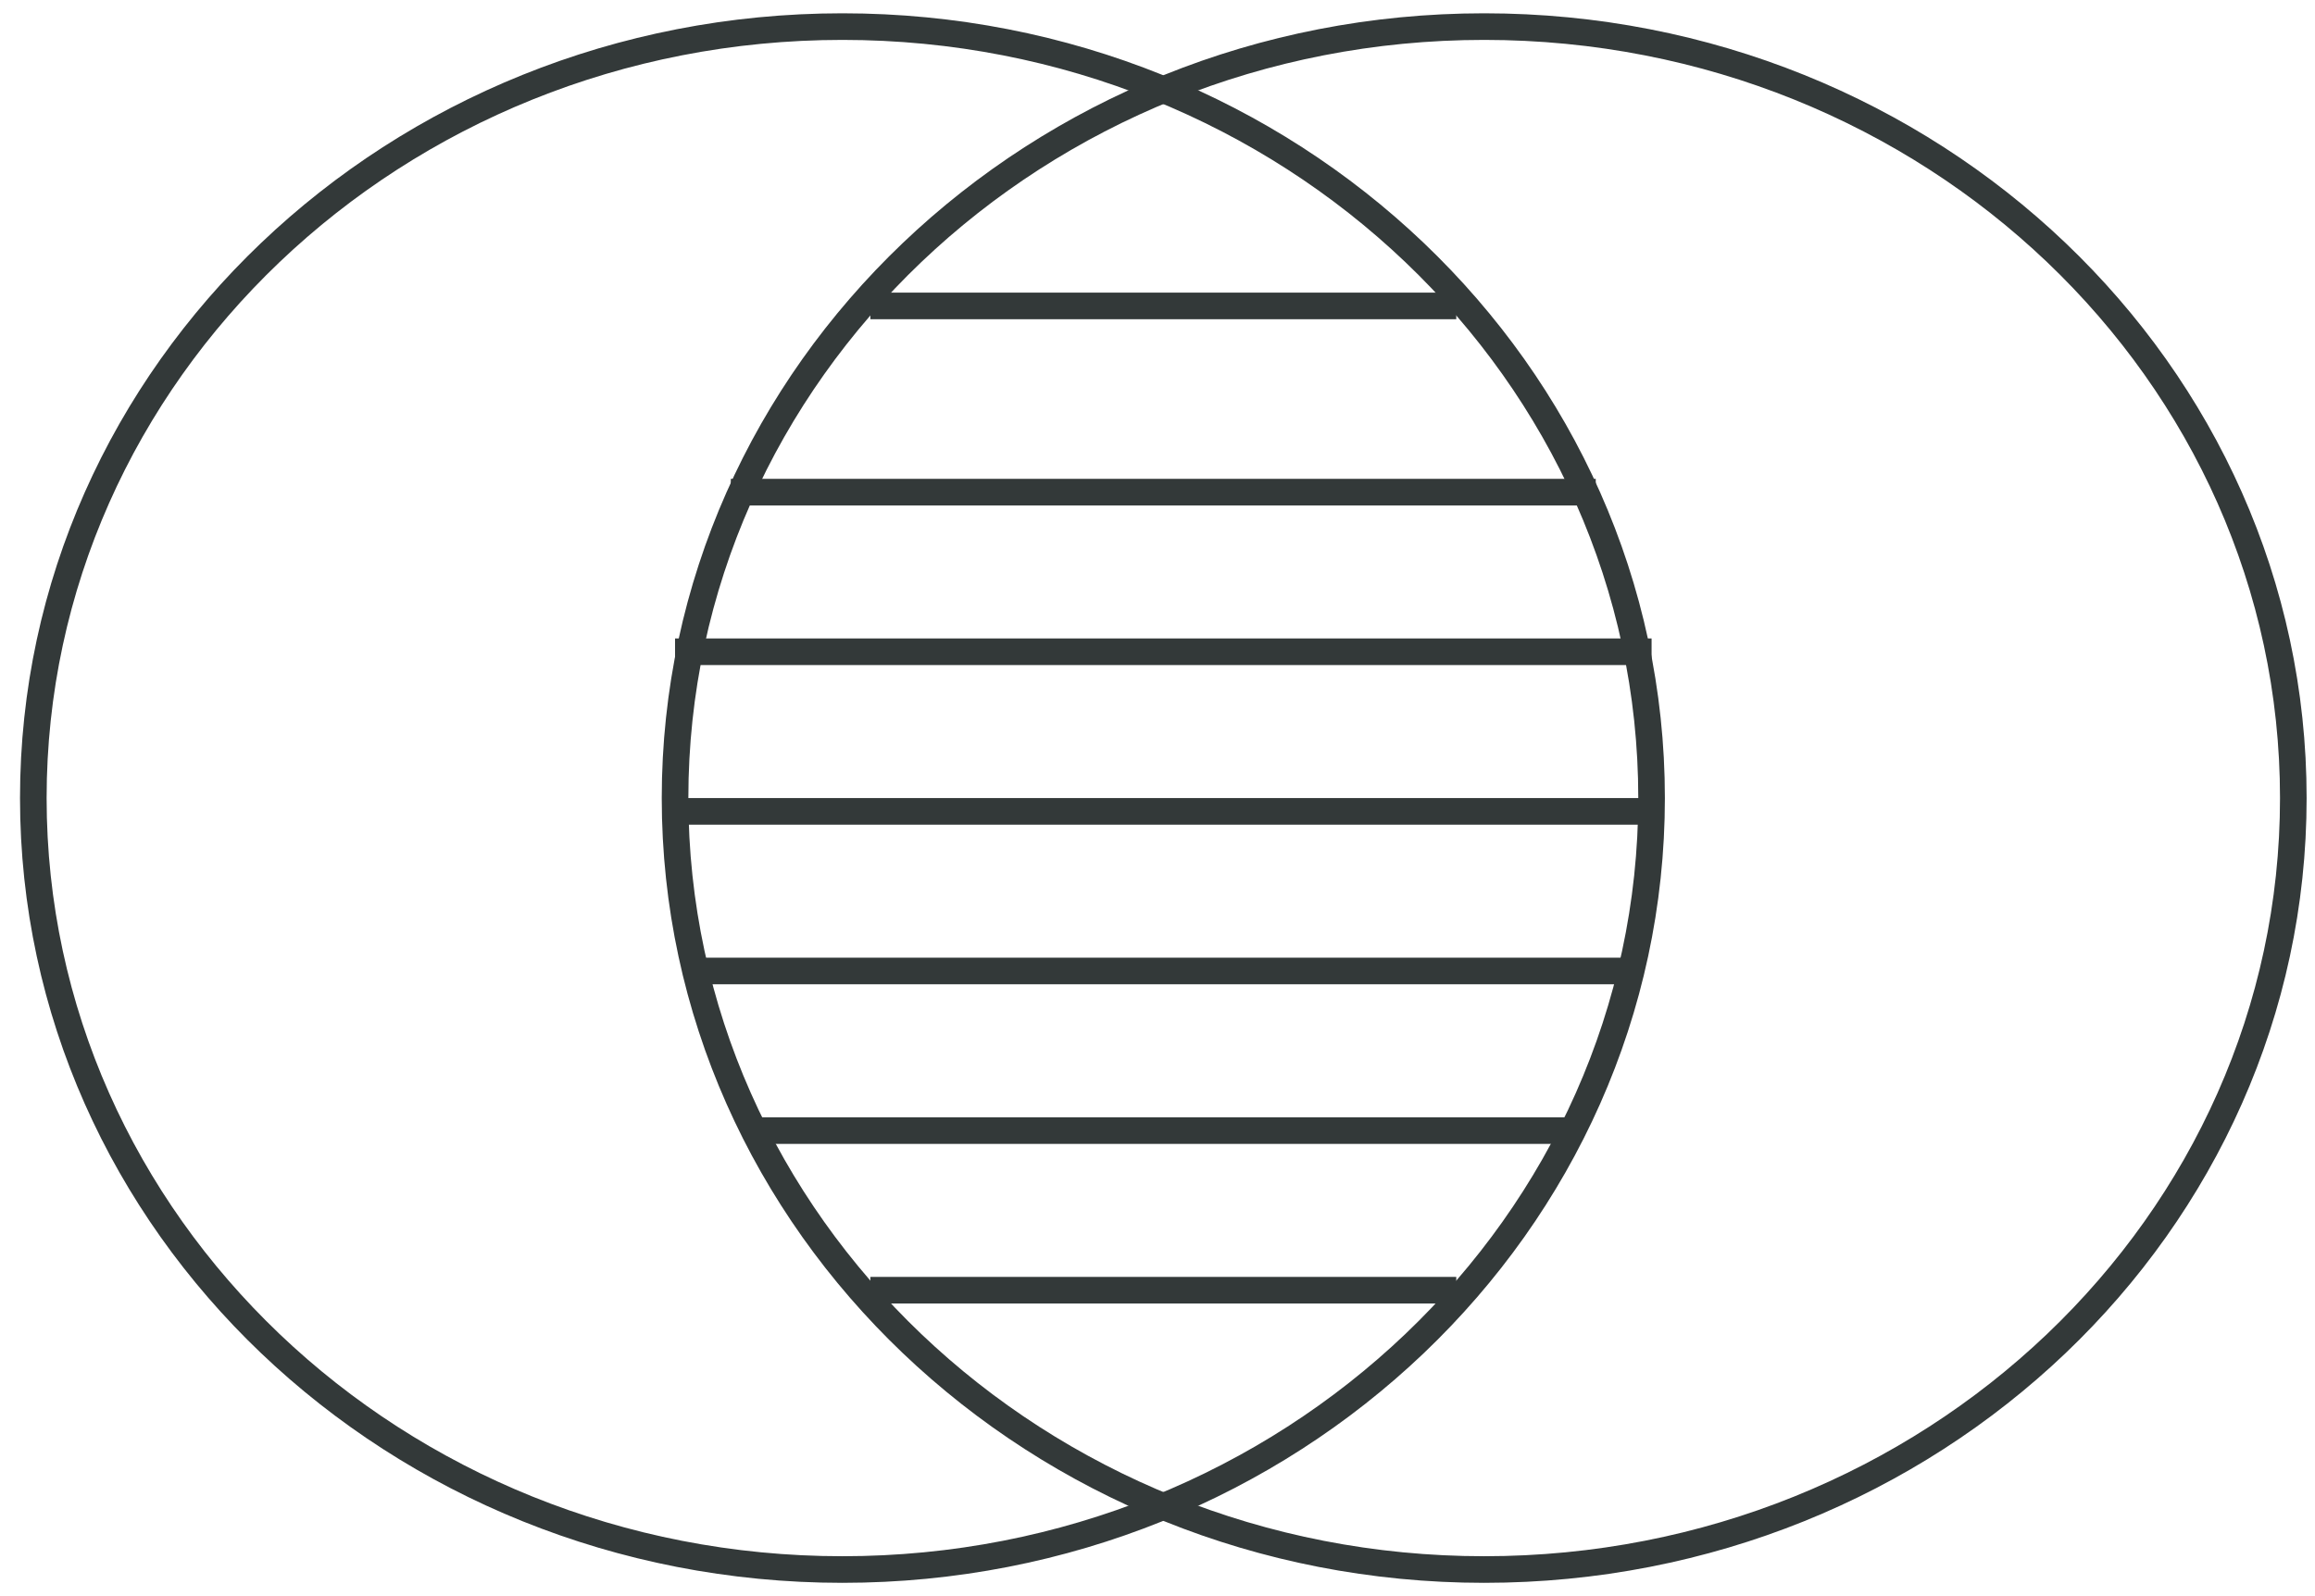 <svg width="87" height="60" viewBox="0 0 87 60" fill="none" xmlns="http://www.w3.org/2000/svg">
<path d="M31.66 59C48.453 59 62.068 46.016 62.068 30C62.068 13.984 48.453 1 31.66 1C14.866 1 1.252 13.984 1.252 30C1.252 46.016 14.866 59 31.66 59Z" stroke="#333939" strokeWidth="1.19" strokeLinecap="round" strokeLinejoin="round"/>
<path d="M55.777 59C72.571 59 86.185 46.016 86.185 30C86.185 13.984 72.571 1 55.777 1C38.983 1 25.369 13.984 25.369 30C25.369 46.016 38.983 59 55.777 59Z" stroke="#333939" strokeWidth="1.19" strokeLinecap="round" strokeLinejoin="round"/>
<line x1="25.369" y1="30.5" x2="62.068" y2="30.5" stroke="#333939"/>
<line x1="25.369" y1="24.5" x2="62.068" y2="24.5" stroke="#333939"/>
<line x1="27.465" y1="18.5" x2="59.97" y2="18.5" stroke="#333939"/>
<line x1="32.709" y1="11.5" x2="54.728" y2="11.5" stroke="#333939"/>
<line x1="26.416" y1="36.5" x2="61.018" y2="36.5" stroke="#333939"/>
<line x1="28.514" y1="42.5" x2="58.921" y2="42.5" stroke="#333939"/>
<line x1="32.709" y1="48.5" x2="54.728" y2="48.5" stroke="#333939"/>
</svg>
